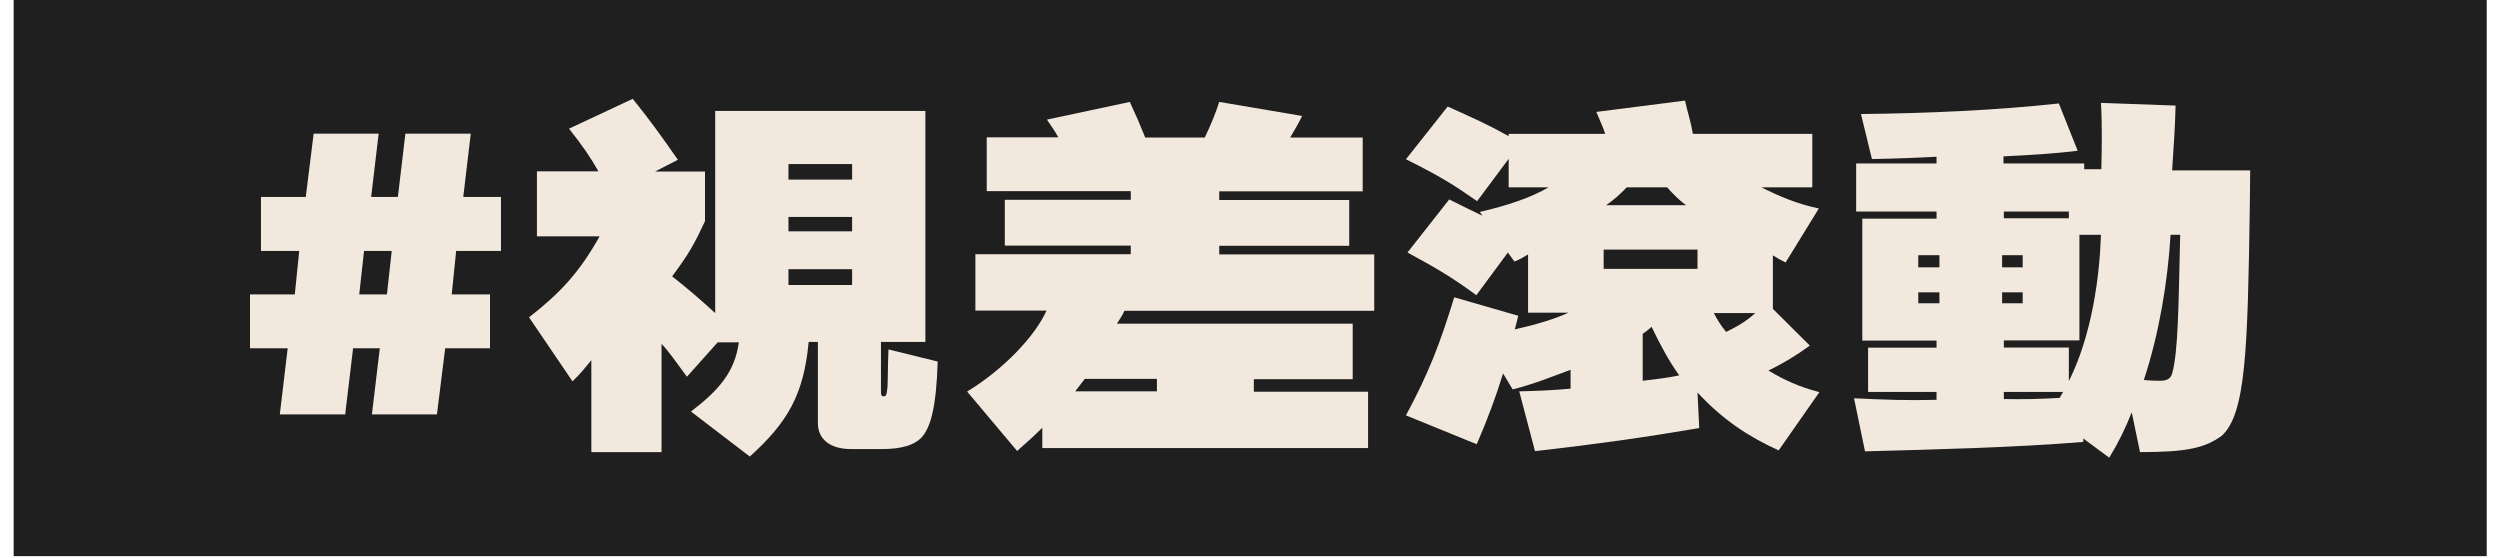 <svg width="130" height="29" viewBox="0 0 130 29" fill="none" xmlns="http://www.w3.org/2000/svg">
<path d="M129.31 0H0.71V28.92H129.31V0Z" fill="#1F1F1F"/>
<path d="M25.48 18.11H23.15L22.72 21.55H19.34L19.75 18.11H18.36L17.95 21.55H14.55L14.96 18.11H13V15.31H15.33L15.56 13.05H13.57V10.24H15.9L16.31 6.95H19.69L19.3 10.24H20.69L21.08 6.95H24.48L24.09 10.24H26.05V13.05H23.72L23.49 15.31H25.48V18.11ZM20.37 13.05H18.93L18.68 15.31H20.12L20.37 13.05Z" fill="#F2E8DE"/>
<path d="M34.95 14.37C35.75 15 36.37 15.53 37.19 16.28V5.77H48.12V17.78H45.81V20.28C45.81 20.5 45.81 20.61 45.95 20.61C46.11 20.61 46.11 20.43 46.13 20.28C46.18 20.02 46.15 19.45 46.2 18.17L48.76 18.8C48.69 21.01 48.44 22.24 47.87 22.8C47.53 23.13 46.89 23.35 45.91 23.35H44.24C43.1 23.35 42.53 22.78 42.53 22.01V17.78H42.05C41.8 20.54 40.93 21.99 38.99 23.74L35.93 21.4C37.37 20.3 38.21 19.35 38.42 17.8H37.32L35.72 19.59C35.17 18.84 34.76 18.25 34.4 17.88V23.51H30.75V18.73C30.43 19.12 30.2 19.42 29.77 19.83L27.51 16.5C29.15 15.22 30.13 14.16 31.18 12.29H27.92V8.91H31.12C30.64 8.08 30.34 7.65 29.59 6.69L32.9 5.14C33.72 6.14 34.43 7.13 35.25 8.31L34.06 8.92H36.66V11.5C36.12 12.66 35.82 13.21 34.95 14.37ZM41 8.53V9.34H44.31V8.53H41ZM41 11.28V12.03H44.31V11.28H41ZM41 14.82H44.31V14H41V14.82Z" fill="#F2E8DE"/>
<path d="M52.89 23.45L50.29 20.36C52.14 19.24 53.81 17.51 54.42 16.15H50.72V13.22H58.8V12.77H52.25V10.39H58.8V9.94H51.31V7.14H55.03C54.87 6.83 54.66 6.55 54.44 6.22L58.75 5.3C59.09 6.03 59.3 6.52 59.55 7.15H62.65C62.97 6.48 63.22 5.87 63.4 5.3L67.71 6.03C67.5 6.46 67.32 6.76 67.09 7.15H70.86V9.95H63.4V10.4H70.16V12.78H63.4V13.23H71.46V16.16H58.47C58.36 16.42 58.24 16.57 58.08 16.83H70.34V19.72H65.2V20.37H71.14V23.3H54.2V22.24C53.83 22.62 53.39 23.01 52.89 23.45ZM56.41 19.7L55.91 20.35H60.16V19.7H56.41Z" fill="#F2E8DE"/>
<path d="M77.09 11.22L76.95 11.02C78.39 10.69 79.62 10.27 80.53 9.74H78.45V8.26L76.81 10.46C75.53 9.57 74.94 9.2 73.11 8.28L75.28 5.54C76.72 6.19 77.38 6.48 78.45 7.08V6.96H83.47C83.36 6.61 83.2 6.29 83.01 5.82L87.62 5.23C87.78 5.94 87.92 6.31 88.03 6.96H94.24V9.74H91.59C92.48 10.19 93.46 10.61 94.58 10.84L92.85 13.65C92.6 13.53 92.44 13.43 92.19 13.28V16.06L94.11 17.97C93.33 18.54 92.72 18.89 91.96 19.27C92.78 19.76 93.56 20.12 94.61 20.39L92.49 23.42C90.89 22.69 89.59 21.83 88.27 20.41L88.36 22.26C85.48 22.75 83.06 23.09 79.82 23.46L79 20.35C79.91 20.33 80.83 20.29 81.67 20.21V19.23C80.71 19.58 79.8 19.96 78.66 20.25L78.16 19.42C77.77 20.68 77.36 21.78 76.79 23.1L73.11 21.6C74.3 19.38 74.87 17.9 75.62 15.46L78.95 16.42L78.77 17.13C79.91 16.87 80.87 16.58 81.56 16.26H79.46V13.23C79.19 13.39 79.03 13.49 78.75 13.6L78.41 13.13L76.77 15.35C75.51 14.43 74.81 14.01 73.19 13.13L75.36 10.37C76.06 10.73 76.58 10.97 77.09 11.22ZM83.39 13.98H88.27V12.98H83.39V13.98ZM83.52 10.67H87.67C87.3 10.39 87.01 10.1 86.69 9.74H84.59C84.25 10.1 83.96 10.36 83.52 10.67ZM85.88 16.99C85.74 17.13 85.58 17.25 85.42 17.36V19.8C86.11 19.72 86.63 19.66 87.32 19.52C86.81 18.82 86.31 17.89 85.88 16.99ZM89.76 17.26C90.33 16.98 90.81 16.71 91.27 16.28H89.12C89.3 16.63 89.5 16.95 89.76 17.26Z" fill="#F2E8DE"/>
<path d="M109.68 23.8L108.33 22.8V22.98C104.65 23.28 100.61 23.37 96.98 23.47L96.41 20.71C97.99 20.79 99.33 20.83 100.7 20.79V20.38H97.14V18.08H100.7V17.71H96.84V11.37H100.7V11H96.52V8.5H100.7V8.15C99.6 8.21 98.51 8.25 97.34 8.27L96.77 5.93C100.35 5.89 103.85 5.73 107.06 5.38L108.04 7.84C106.9 7.98 105.69 8.06 104.18 8.13V8.5H108.38V8.8H109.27C109.29 7.76 109.32 6.59 109.25 5.35L113.13 5.49C113.11 6.51 113.04 7.5 112.95 8.86H117.01L116.99 10.75C116.88 18.23 116.78 21.52 115.53 22.66C114.64 23.31 113.66 23.51 111.28 23.51L110.85 21.44C110.53 22.26 110.14 23.05 109.68 23.8ZM99.75 13.27V13.9H100.85V13.27H99.75ZM99.75 15.77H100.85V15.2H99.75V15.77ZM105.18 13.27H104.11V13.9H105.18V13.27ZM104.11 15.77H105.18V15.2H104.11V15.77ZM107.58 11.36V11H104.2V11.35H107.58V11.36ZM109.25 12.21H108.13V17.7H104.2V18.07H107.58V19.82C108.79 17.4 109.18 14.35 109.25 12.21ZM107.1 20.69L107.28 20.38H104.2V20.75C105.16 20.77 106.12 20.75 107.1 20.69ZM111.48 19.76C111.89 19.8 112.19 19.8 112.32 19.8C112.73 19.8 112.89 19.66 112.96 19.39C113.26 18.27 113.28 16.1 113.37 12.21H112.87C112.72 14.67 112.28 17.32 111.48 19.76Z" fill="#F2E8DE"/>
</svg>
